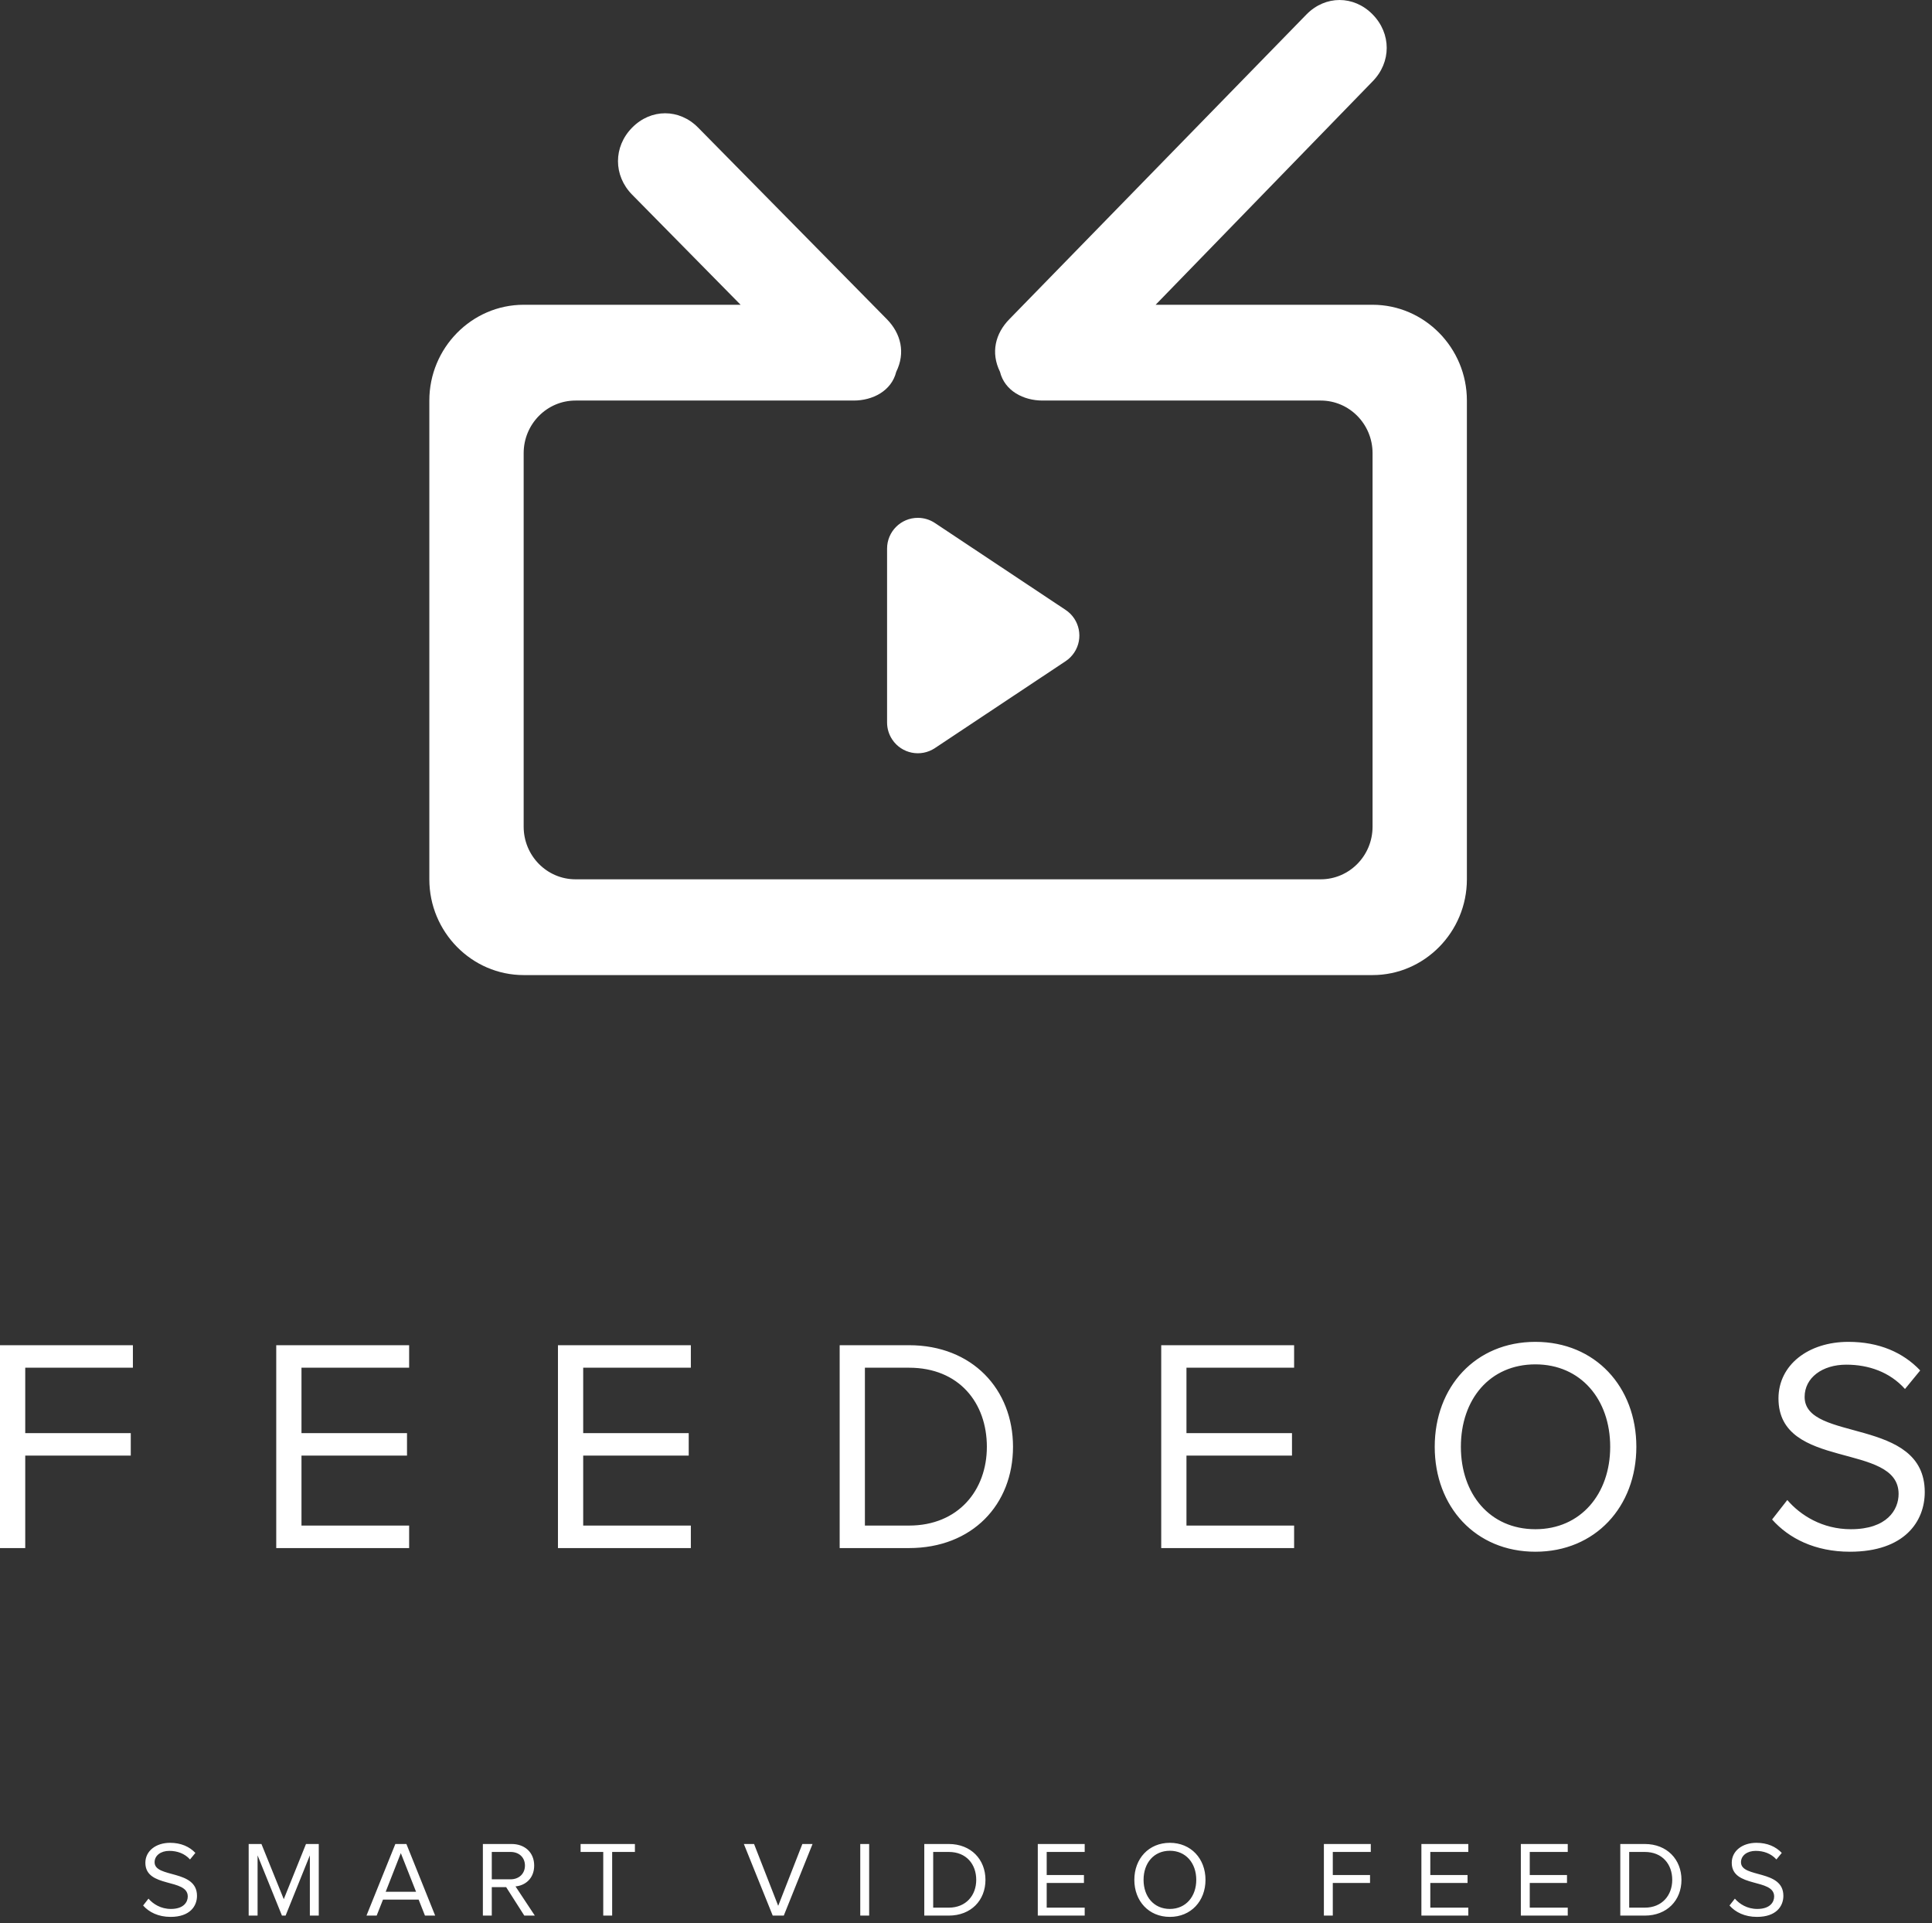 <?xml version="1.0" encoding="UTF-8"?>
<svg width="216px" height="215px" viewBox="0 0 216 215" version="1.1" xmlns="http://www.w3.org/2000/svg" xmlns:xlink="http://www.w3.org/1999/xlink">
    <rect x="0" y="0" width="216" height="215" fill="#333333" stroke="none"/>
    <!-- Generator: Sketch 51.3 (57544) - http://www.bohemiancoding.com/sketch -->
    <title>Group 10</title>
    <desc>Created with Sketch.</desc>
    <defs></defs>
    <g id="Page-1" stroke="none" stroke-width="1" fill="none" fill-rule="evenodd">
        <g id="1170---Adidas" transform="translate(-761, -703)" fill="#FFFFFF">
            <g id="Group-10" transform="translate(761, 703)">
                <path d="M2.822,173.052 L0,173.052 L0,150.374 L14.858,150.374 L14.858,152.89 L2.822,152.89 L2.822,160.2 L14.62,160.2 L14.62,162.716 L2.822,162.716 L2.822,173.052 Z M45.742,173.052 L30.884,173.052 L30.884,150.374 L45.742,150.374 L45.742,152.89 L33.706,152.89 L33.706,160.2 L45.504,160.2 L45.504,162.716 L33.706,162.716 L33.706,170.536 L45.742,170.536 L45.742,173.052 Z M77.238,173.052 L62.38,173.052 L62.38,150.374 L77.238,150.374 L77.238,152.89 L65.202,152.89 L65.202,160.2 L77,160.2 L77,162.716 L65.202,162.716 L65.202,170.536 L77.238,170.536 L77.238,173.052 Z M101.628,173.052 L93.876,173.052 L93.876,150.374 L101.628,150.374 C108.7,150.374 113.256,155.304 113.256,161.73 C113.256,168.19 108.7,173.052 101.628,173.052 Z M101.628,170.536 C107.136,170.536 110.332,166.592 110.332,161.73 C110.332,156.834 107.238,152.89 101.628,152.89 L96.698,152.89 L96.698,170.536 L101.628,170.536 Z M144.684,173.052 L129.826,173.052 L129.826,150.374 L144.684,150.374 L144.684,152.89 L132.648,152.89 L132.648,160.2 L144.446,160.2 L144.446,162.716 L132.648,162.716 L132.648,170.536 L144.684,170.536 L144.684,173.052 Z M171.658,173.46 C164.96,173.46 160.404,168.428 160.404,161.73 C160.404,155.032 164.96,150 171.658,150 C178.356,150 182.946,155.032 182.946,161.73 C182.946,168.428 178.356,173.46 171.658,173.46 Z M171.658,170.944 C176.724,170.944 180.022,167 180.022,161.73 C180.022,156.426 176.724,152.516 171.658,152.516 C166.558,152.516 163.328,156.426 163.328,161.73 C163.328,167 166.558,170.944 171.658,170.944 Z M206.826,173.46 C202.916,173.46 199.992,171.964 198.122,169.856 L199.822,167.68 C201.284,169.38 203.732,170.944 206.928,170.944 C210.974,170.944 212.266,168.768 212.266,167 C212.266,161.152 198.836,164.416 198.836,156.324 C198.836,152.584 202.168,150 206.656,150 C210.09,150 212.776,151.19 214.68,153.196 L212.98,155.27 C211.28,153.366 208.9,152.55 206.418,152.55 C203.732,152.55 201.76,154.012 201.76,156.154 C201.76,161.254 215.19,158.33 215.19,166.796 C215.19,170.06 212.946,173.46 206.826,173.46 Z" id="FEEDEOS-Copy"></path>
                <path d="M19.072,214.28 C17.692,214.28 16.66,213.752 16,213.008 L16.6,212.24 C17.116,212.84 17.98,213.392 19.108,213.392 C20.536,213.392 20.992,212.624 20.992,212 C20.992,209.936 16.252,211.088 16.252,208.232 C16.252,206.912 17.428,206 19.012,206 C20.224,206 21.172,206.42 21.844,207.128 L21.244,207.86 C20.644,207.188 19.804,206.9 18.928,206.9 C17.98,206.9 17.284,207.416 17.284,208.172 C17.284,209.972 22.024,208.94 22.024,211.928 C22.024,213.08 21.232,214.28 19.072,214.28 Z M35.638,214.136 L34.642,214.136 L34.642,207.404 L31.93,214.136 L31.522,214.136 L28.798,207.404 L28.798,214.136 L27.802,214.136 L27.802,206.132 L29.23,206.132 L31.726,212.3 L34.21,206.132 L35.638,206.132 L35.638,214.136 Z M48.652,214.136 L47.512,214.136 L46.804,212.348 L42.82,212.348 L42.112,214.136 L40.972,214.136 L44.2,206.132 L45.436,206.132 L48.652,214.136 Z M46.516,211.472 L44.812,207.152 L43.12,211.472 L46.516,211.472 Z M59.794,214.136 L58.618,214.136 L56.59,210.956 L54.982,210.956 L54.982,214.136 L53.986,214.136 L53.986,206.132 L57.202,206.132 C58.666,206.132 59.722,207.068 59.722,208.544 C59.722,209.984 58.726,210.776 57.634,210.872 L59.794,214.136 Z M57.082,210.08 C58.03,210.08 58.69,209.444 58.69,208.544 C58.69,207.632 58.03,207.02 57.082,207.02 L54.982,207.02 L54.982,210.08 L57.082,210.08 Z M68.44,214.136 L67.444,214.136 L67.444,207.02 L64.912,207.02 L64.912,206.132 L70.984,206.132 L70.984,207.02 L68.44,207.02 L68.44,214.136 Z M87.628,214.136 L86.392,214.136 L83.164,206.132 L84.304,206.132 L87.004,213.044 L89.704,206.132 L90.844,206.132 L87.628,214.136 Z M97.174,214.136 L96.178,214.136 L96.178,206.132 L97.174,206.132 L97.174,214.136 Z M106.072,214.136 L103.336,214.136 L103.336,206.132 L106.072,206.132 C108.568,206.132 110.176,207.872 110.176,210.14 C110.176,212.42 108.568,214.136 106.072,214.136 Z M106.072,213.248 C108.016,213.248 109.144,211.856 109.144,210.14 C109.144,208.412 108.052,207.02 106.072,207.02 L104.332,207.02 L104.332,213.248 L106.072,213.248 Z M121.27,214.136 L116.026,214.136 L116.026,206.132 L121.27,206.132 L121.27,207.02 L117.022,207.02 L117.022,209.6 L121.186,209.6 L121.186,210.488 L117.022,210.488 L117.022,213.248 L121.27,213.248 L121.27,214.136 Z M130.792,214.28 C128.428,214.28 126.82,212.504 126.82,210.14 C126.82,207.776 128.428,206 130.792,206 C133.156,206 134.776,207.776 134.776,210.14 C134.776,212.504 133.156,214.28 130.792,214.28 Z M130.792,213.392 C132.58,213.392 133.744,212 133.744,210.14 C133.744,208.268 132.58,206.888 130.792,206.888 C128.992,206.888 127.852,208.268 127.852,210.14 C127.852,212 128.992,213.392 130.792,213.392 Z M149.008,214.136 L148.012,214.136 L148.012,206.132 L153.256,206.132 L153.256,207.02 L149.008,207.02 L149.008,209.6 L153.172,209.6 L153.172,210.488 L149.008,210.488 L149.008,214.136 Z M164.158,214.136 L158.914,214.136 L158.914,206.132 L164.158,206.132 L164.158,207.02 L159.91,207.02 L159.91,209.6 L164.074,209.6 L164.074,210.488 L159.91,210.488 L159.91,213.248 L164.158,213.248 L164.158,214.136 Z M175.276,214.136 L170.032,214.136 L170.032,206.132 L175.276,206.132 L175.276,207.02 L171.028,207.02 L171.028,209.6 L175.192,209.6 L175.192,210.488 L171.028,210.488 L171.028,213.248 L175.276,213.248 L175.276,214.136 Z M183.886,214.136 L181.15,214.136 L181.15,206.132 L183.886,206.132 C186.382,206.132 187.99,207.872 187.99,210.14 C187.99,212.42 186.382,214.136 183.886,214.136 Z M183.886,213.248 C185.83,213.248 186.958,211.856 186.958,210.14 C186.958,208.412 185.866,207.02 183.886,207.02 L182.146,207.02 L182.146,213.248 L183.886,213.248 Z M196.432,214.28 C195.052,214.28 194.02,213.752 193.36,213.008 L193.96,212.24 C194.476,212.84 195.34,213.392 196.468,213.392 C197.896,213.392 198.352,212.624 198.352,212 C198.352,209.936 193.612,211.088 193.612,208.232 C193.612,206.912 194.788,206 196.372,206 C197.584,206 198.532,206.42 199.204,207.128 L198.604,207.86 C198.004,207.188 197.164,206.9 196.288,206.9 C195.34,206.9 194.644,207.416 194.644,208.172 C194.644,209.972 199.384,208.94 199.384,211.928 C199.384,213.08 198.592,214.28 196.432,214.28 Z" id="SMART-VIDEO-FEEDS-Copy"></path>
                <path d="M129.2,34.069 L153.456,34.069 C159.254,34.069 164,38.887 164,44.775 L164,98.294 C164,104.184 159.253,109 153.453,109 L132.363,109 L79.636,109 L58.546,109 C52.746,109 48,104.182 48,98.294 L48,44.775 C48,38.887 52.746,34.069 58.546,34.069 L82.8,34.069 L70.673,21.761 C68.564,19.621 68.564,16.407 70.673,14.267 C72.782,12.127 75.946,12.127 78.054,14.267 L99.146,35.674 C100.728,37.283 101.254,39.423 100.2,41.562 C99.672,43.703 97.563,44.775 95.454,44.775 L64.346,44.775 C61.142,44.775 58.546,47.41 58.546,50.662 L58.546,92.407 C58.546,95.659 61.142,98.294 64.346,98.294 L147.654,98.294 C150.857,98.294 153.454,95.659 153.454,92.407 L153.454,50.662 C153.454,47.41 150.857,44.775 147.654,44.775 L116.546,44.775 C114.437,44.775 112.328,43.703 111.8,41.562 C110.747,39.423 111.273,37.283 112.854,35.674 L146.073,1.606 C148.182,-0.535 151.347,-0.535 153.456,1.606 C155.564,3.747 155.564,6.958 153.456,9.099 L129.2,34.069 Z M119.139,73.91 L104.521,83.628 C102.939,84.68 100.804,84.25 99.752,82.668 C99.377,82.104 99.176,81.441 99.176,80.764 L99.176,61.327 C99.176,59.427 100.717,57.887 102.616,57.887 C103.294,57.887 103.957,58.087 104.521,58.462 L119.139,68.181 C120.721,69.233 121.151,71.368 120.099,72.95 C119.846,73.33 119.519,73.657 119.139,73.91 Z" id="Combined-Shape-Copy"></path>
            </g>
        </g>
    </g>
</svg>